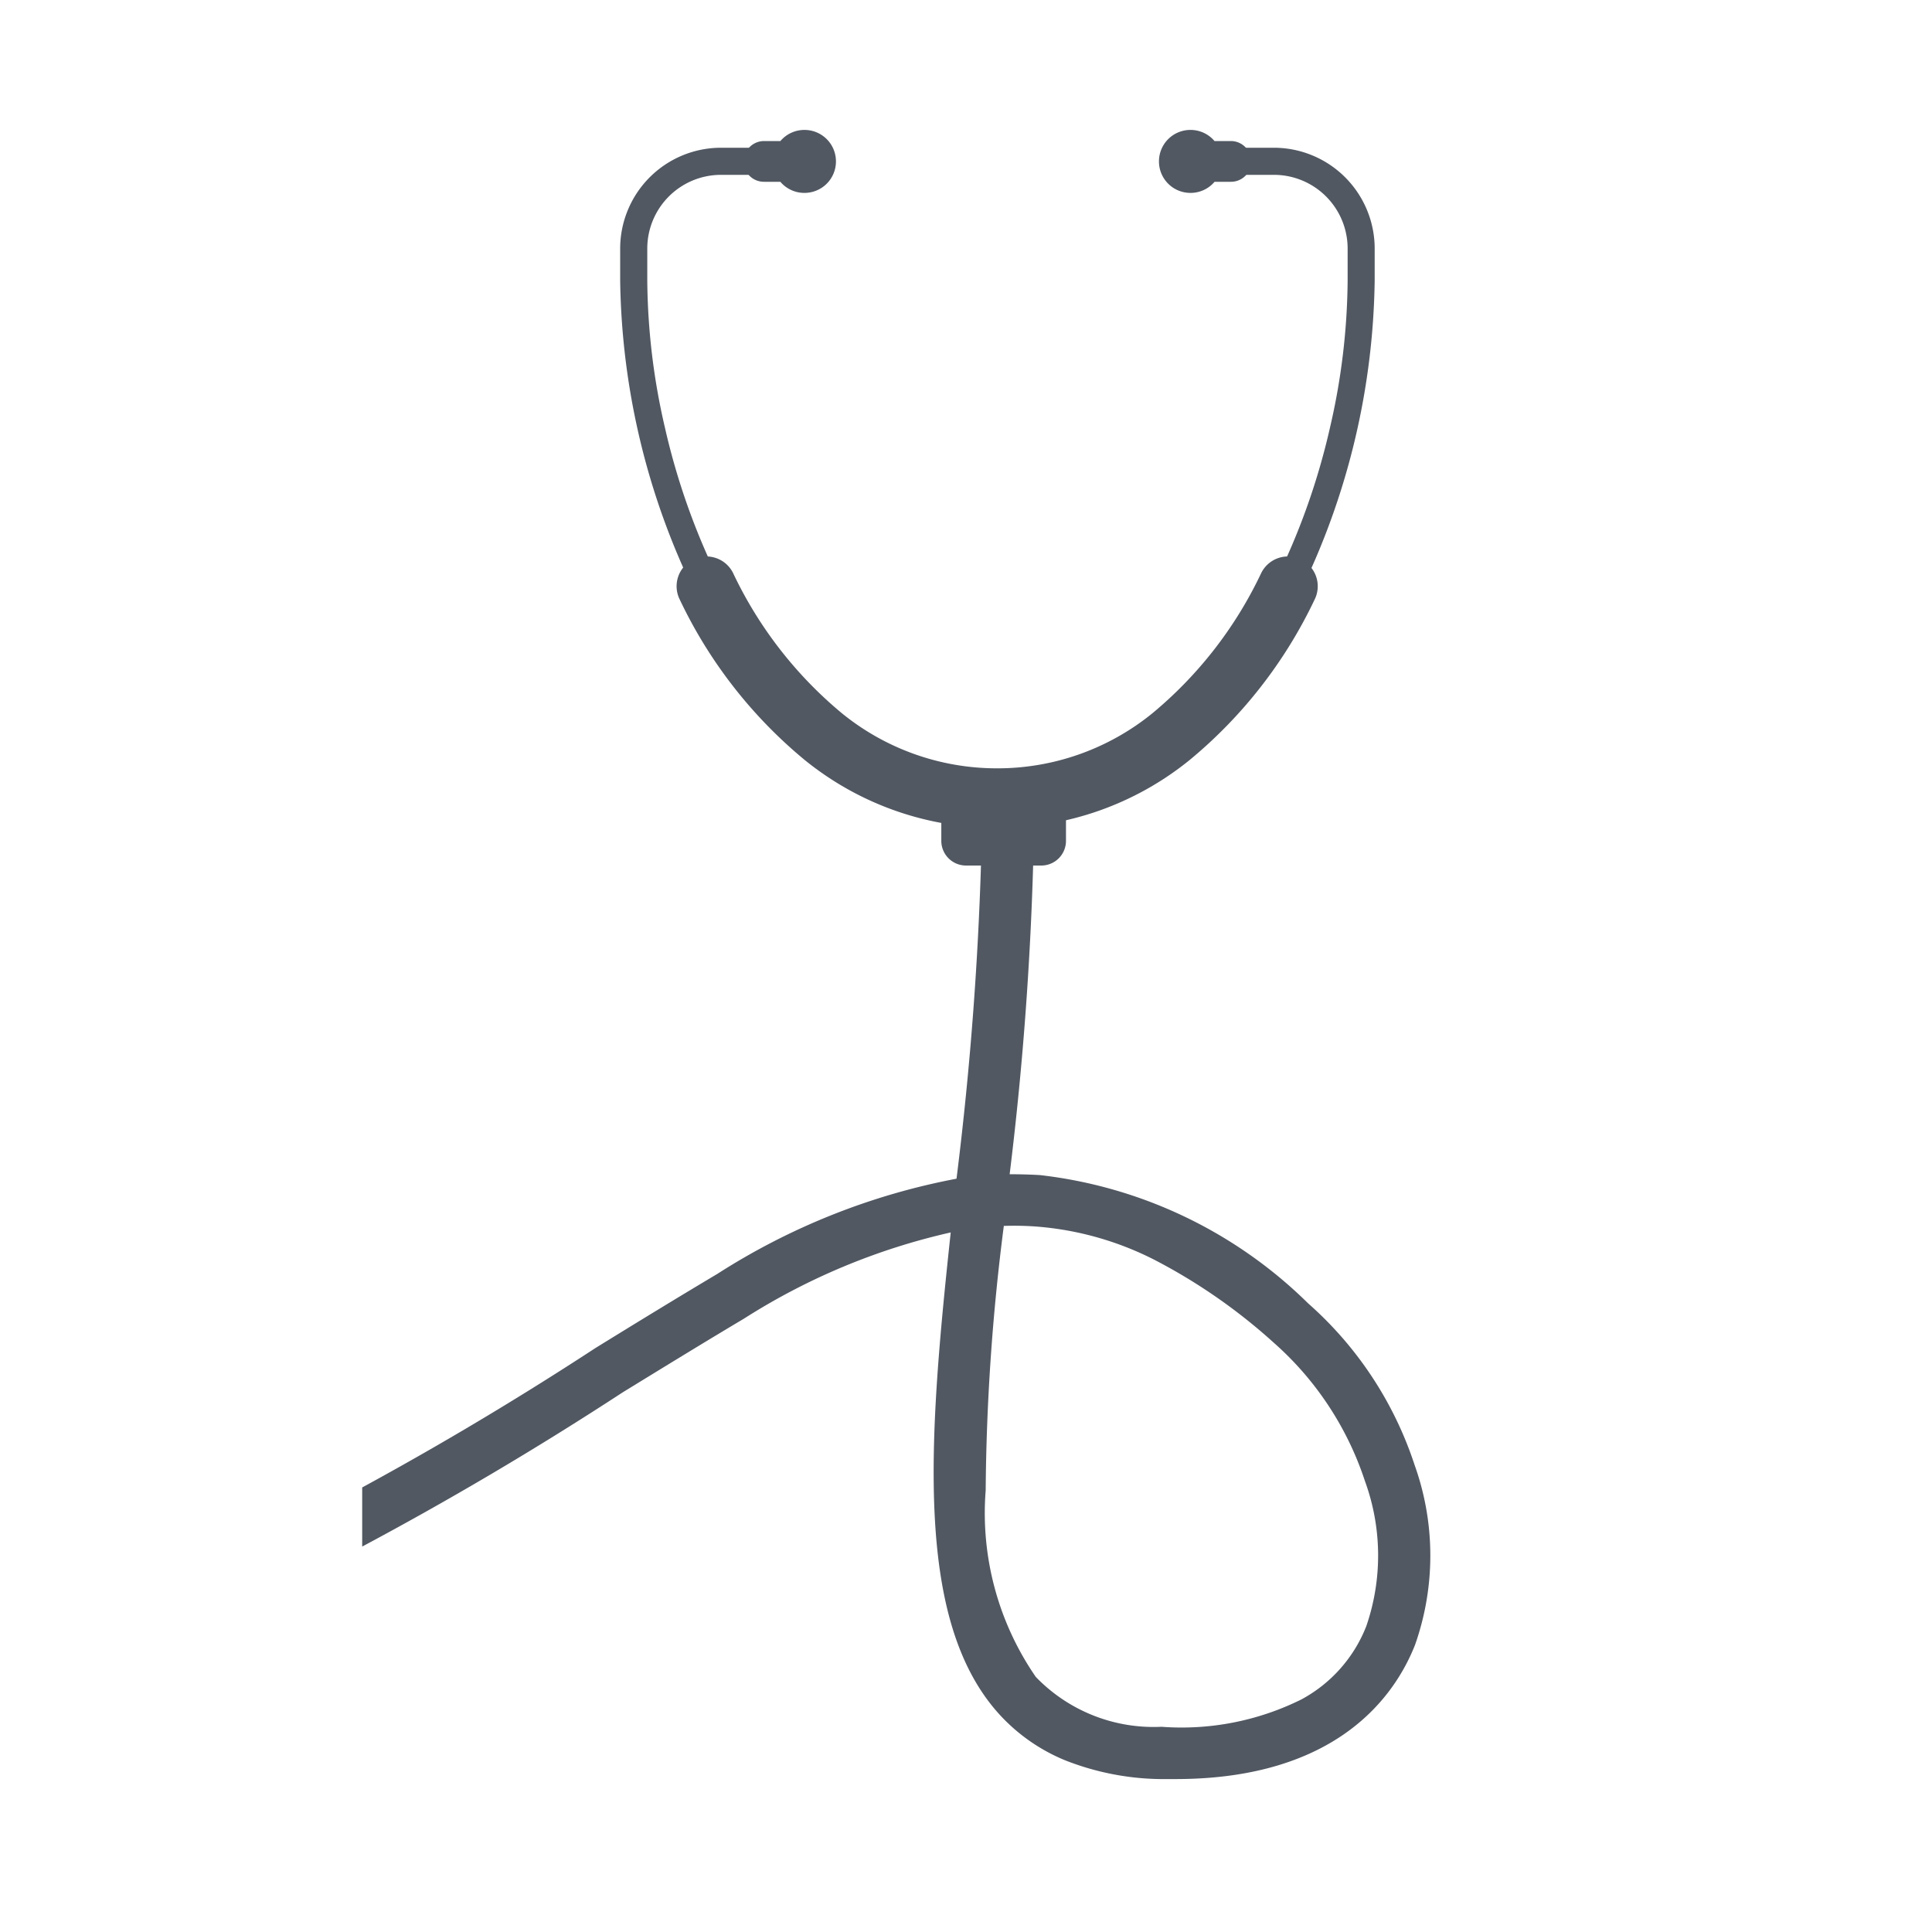 <svg xmlns="http://www.w3.org/2000/svg" xmlns:xlink="http://www.w3.org/1999/xlink" width="32" height="32" viewBox="0 0 32 32">
  <defs>
    <clipPath id="clip-path">
      <rect id="Rectangle_2607" data-name="Rectangle 2607" width="32" height="32" transform="translate(-6750.386 -22201)" fill="none" stroke="#707070" stroke-width="1"/>
    </clipPath>
    <clipPath id="clip-path-2">
      <rect id="Rectangle_2606" data-name="Rectangle 2606" width="30" height="30" transform="translate(-0.386 0.209)" fill="#515862" stroke="#707070" stroke-width="1"/>
    </clipPath>
    <clipPath id="clip-path-3">
      <rect id="Rectangle_2605" data-name="Rectangle 2605" width="19" height="32" transform="translate(0.081 -0.211)" fill="#515862" stroke="#707070" stroke-width="1"/>
    </clipPath>
  </defs>
  <g id="Mask_Group_223" data-name="Mask Group 223" transform="translate(6750.386 22201)" clip-path="url(#clip-path)">
    <g id="Mask_Group_222" data-name="Mask Group 222" transform="translate(-6750 -22200.209)" clip-path="url(#clip-path-2)">
      <g id="Mask_Group_221" data-name="Mask Group 221" transform="translate(5.532 -1.581)" clip-path="url(#clip-path-3)">
        <g id="Group_6463" data-name="Group 6463" transform="translate(-55.325 2.943)">
          <path id="Path_4785" data-name="Path 4785" d="M87.784-83.6c-.084,0-.17,0-.257,0a4.446,4.446,0,0,1-1.574-.312,3.03,3.03,0,0,1-1.132-.811c-1.354-1.56-1.13-4.492-.76-7.931a10.785,10.785,0,0,0-3.423,1.427c-.647.385-1.308.791-2.009,1.221a56.8,56.8,0,0,1-9.045,4.806c-2.267.879-5.859,1.309-10.385,1.242-2.159-.032-4.475-.175-6.883-.428-2.427-.254-4.9-.613-7.344-1.067a76.221,76.221,0,0,1-14.03-3.9,37.818,37.818,0,0,1-5.67-2.773,17.744,17.744,0,0,1-4.1-3.307l.649-.569a16.9,16.9,0,0,0,3.9,3.14,36.959,36.959,0,0,0,5.539,2.708,75.349,75.349,0,0,0,13.868,3.856c2.424.45,4.872.805,7.276,1.057,2.383.25,4.673.392,6.806.423a45.513,45.513,0,0,0,5.806-.247,17.692,17.692,0,0,0,4.255-.937,56.134,56.134,0,0,0,8.905-4.737c.7-.432,1.367-.84,2.019-1.228a11.175,11.175,0,0,1,3.962-1.577,55.68,55.68,0,0,0,.417-5.635l.863.006a54.865,54.865,0,0,1-.4,5.555q.252,0,.5.014A7.543,7.543,0,0,1,89.98-91.48,6.106,6.106,0,0,1,91.745-88.8a4.451,4.451,0,0,1,.006,2.979C91.42-84.984,90.468-83.6,87.784-83.6Zm-2.844-9.158a36.17,36.17,0,0,0-.3,4.377,4.78,4.78,0,0,0,.83,3.089,2.71,2.71,0,0,0,2.082.826,4.462,4.462,0,0,0,2.317-.453,2.35,2.35,0,0,0,1.076-1.216,3.593,3.593,0,0,0-.023-2.4,5.231,5.231,0,0,0-1.511-2.293A9.365,9.365,0,0,0,87.436-92.2a5.184,5.184,0,0,0-1.964-.552A5.088,5.088,0,0,0,84.939-92.762Z" transform="translate(-18.907 110.914)" fill="#515862"/>
          <g id="Group_6460" data-name="Group 6460" transform="translate(59.68 0)">
            <path id="Path_16731" data-name="Path 16731" d="M209.494-98.5h0l.039-.017Z" transform="translate(-199.193 110.485)" fill="#515862"/>
            <path id="Path_16732" data-name="Path 16732" d="M210.111-123.616a12.1,12.1,0,0,0,1.235-5.164v-.531a1.671,1.671,0,0,0-1.668-1.668h-.72v.449h.72a1.221,1.221,0,0,1,1.22,1.22v.531a11.076,11.076,0,0,1-.293,2.439,11.46,11.46,0,0,1-.894,2.524l.4.2Z" transform="translate(-198.85 131.273)" fill="#515862"/>
            <path id="Path_16733" data-name="Path 16733" d="M182.082-123.616l.4-.2a11.456,11.456,0,0,1-.894-2.524,11.073,11.073,0,0,1-.293-2.439v-.531a1.221,1.221,0,0,1,1.219-1.22h.72v-.449h-.72a1.671,1.671,0,0,0-1.668,1.668v.531a12.109,12.109,0,0,0,1.235,5.164Z" transform="translate(-180.847 131.273)" fill="#515862"/>
            <path id="Path_16734" data-name="Path 16734" d="M188.773-107.657a5.031,5.031,0,0,0,3.187-1.128,7.759,7.759,0,0,0,2.066-2.654.494.494,0,0,0-.22-.662.494.494,0,0,0-.663.22,6.786,6.786,0,0,1-1.8,2.322,4.067,4.067,0,0,1-2.575.915,4.067,4.067,0,0,1-2.575-.915,6.79,6.79,0,0,1-1.8-2.322.493.493,0,0,0-.662-.22.493.493,0,0,0-.22.662,7.753,7.753,0,0,0,2.066,2.654A5.031,5.031,0,0,0,188.773-107.657Z" transform="translate(-182.525 119.217)" fill="#515862"/>
            <path id="Path_16735" data-name="Path 16735" d="M205.663-131.275a.521.521,0,0,0,.521.521.52.52,0,0,0,.4-.184h.272a.337.337,0,0,0,.337-.337.336.336,0,0,0-.1-.238.337.337,0,0,0-.238-.1h-.272a.52.52,0,0,0-.4-.184A.521.521,0,0,0,205.663-131.275Z" transform="translate(-196.74 131.796)" fill="#515862"/>
            <path id="Path_16736" data-name="Path 16736" d="M188.065-131.275a.521.521,0,0,1-.521.521.52.52,0,0,1-.4-.184h-.272a.337.337,0,0,1-.337-.337.336.336,0,0,1,.1-.238.337.337,0,0,1,.238-.1h.272a.52.52,0,0,1,.4-.184A.521.521,0,0,1,188.065-131.275Z" transform="translate(-184.492 131.796)" fill="#515862"/>
            <path id="Path_16737" data-name="Path 16737" d="M196.057-99.313H197.3a.409.409,0,0,0,.409-.408v-.378h-2.065v.378a.409.409,0,0,0,.409.408Z" transform="translate(-190.326 111.496)" fill="#515862"/>
          </g>
          <path id="Path_16738" data-name="Path 16738" d="M20-97.842a2.853,2.853,0,0,1,2.85,2.85A2.853,2.853,0,0,1,20-92.142a2.853,2.853,0,0,1-2.85-2.85A2.853,2.853,0,0,1,20-97.842Z" transform="translate(-16.333 110.051)" fill="#515862"/>
          <g id="Group_6462" data-name="Group 6462" transform="translate(0 11.286)">
            <g id="Group_6461" data-name="Group 6461">
              <path id="Path_16739" data-name="Path 16739" d="M18.461-100.409a3.587,3.587,0,0,1,3.587,3.588,3.587,3.587,0,0,1-3.587,3.587,3.587,3.587,0,0,1-3.587-3.587A3.588,3.588,0,0,1,18.461-100.409Zm0,.806a2.782,2.782,0,0,1,2.782,2.782,2.782,2.782,0,0,1-2.782,2.782,2.782,2.782,0,0,1-2.782-2.782A2.781,2.781,0,0,1,18.461-99.6Z" transform="translate(-14.874 100.409)" fill="#515862" fill-rule="evenodd"/>
              <circle id="Ellipse_2366" data-name="Ellipse 2366" cx="1.624" cy="1.624" r="1.624" transform="translate(1.964 1.964)" fill="#515862"/>
            </g>
            <path id="Path_16740" data-name="Path 16740" d="M23.994-91.771a.482.482,0,0,1,.481.481.482.482,0,0,1-.481.481.482.482,0,0,1-.481-.481A.482.482,0,0,1,23.994-91.771Z" transform="translate(-20.407 94.877)" fill="#515862"/>
          </g>
        </g>
      </g>
    </g>
  </g>
</svg>
